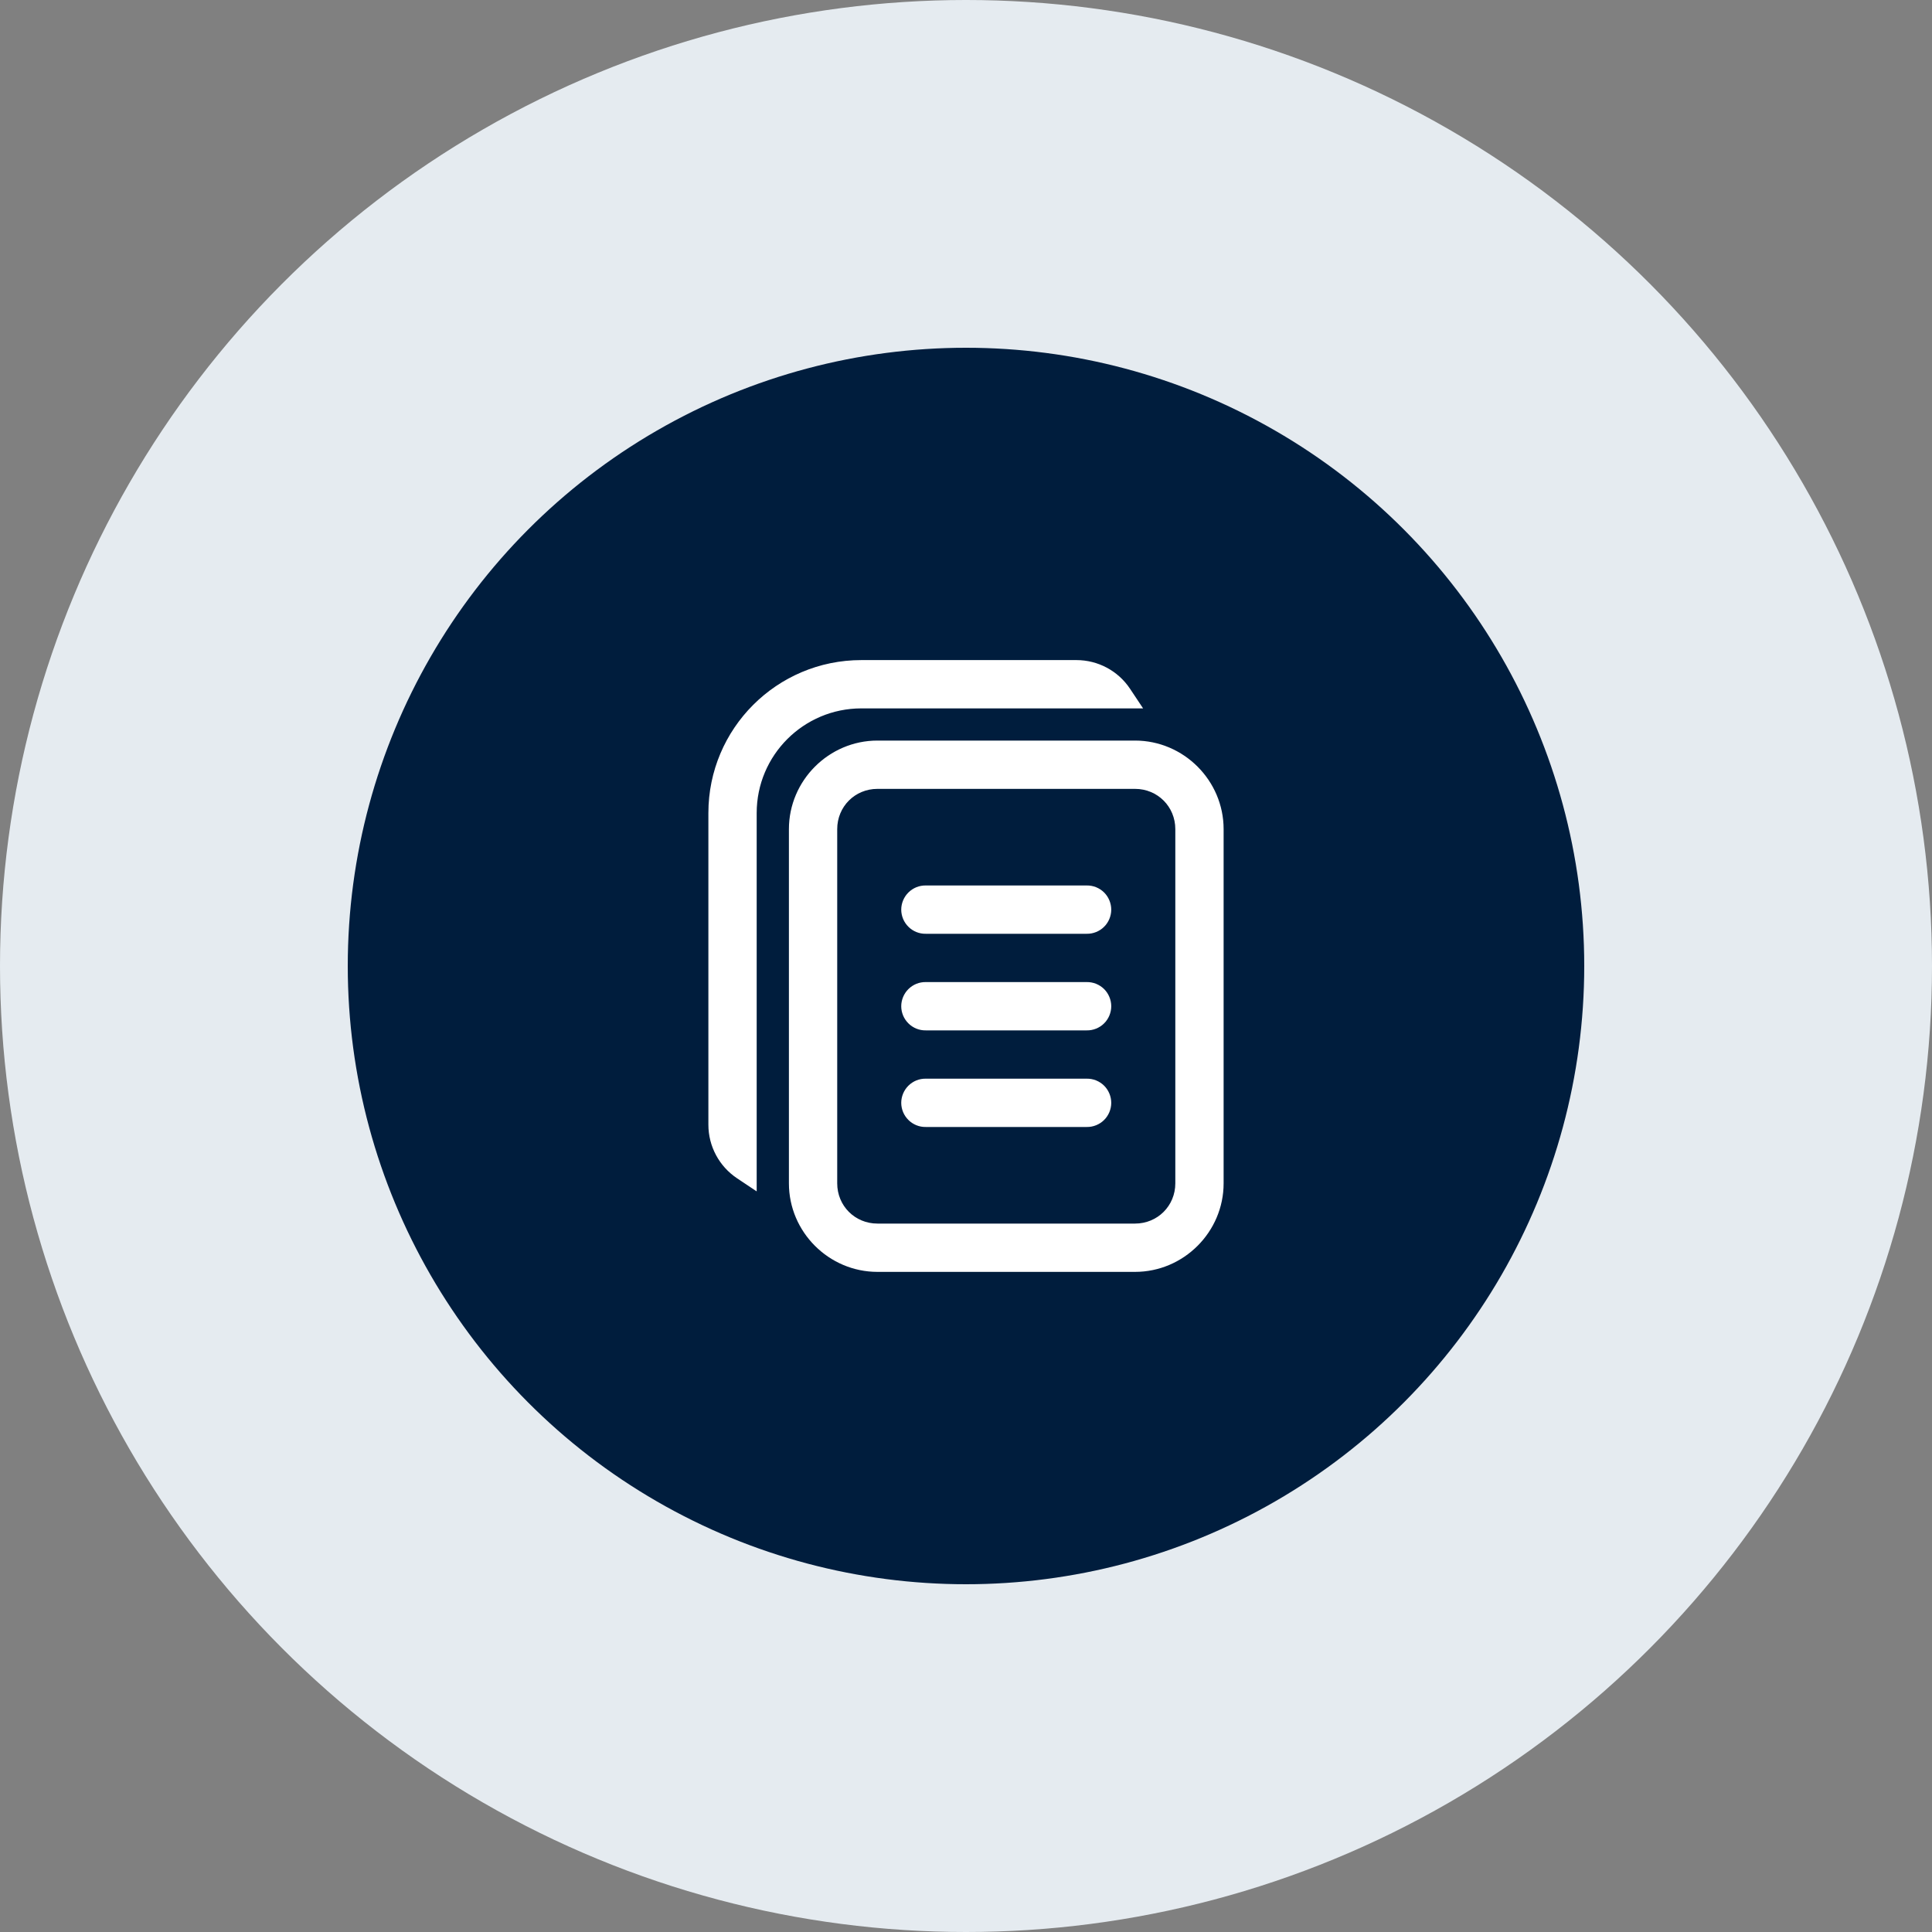 <svg width="50" height="50" viewBox="0 0 50 50" fill="none" xmlns="http://www.w3.org/2000/svg">
<rect x="0" y="0" width="50" height="50" fill="#808080" stroke="none"/>
<circle cx="25" cy="25" r="25" fill="#E5EBF0"/>
<circle cx="25" cy="25" r="16" fill="#001D3D"/>
<g clip-path="url(#clip0_149_12173)">
<path d="M22.292 17.083C20.105 17.083 18.333 18.855 18.333 21.041V29.108C18.333 29.665 18.612 30.185 19.075 30.494L19.583 30.833V21.041C19.583 19.546 20.796 18.333 22.292 18.333H29.583L29.245 17.825C28.936 17.361 28.416 17.083 27.858 17.083H22.292ZM22.708 19.166C21.45 19.166 20.417 20.2 20.417 21.458V30.625C20.417 31.883 21.45 32.916 22.708 32.916H29.375C30.633 32.916 31.667 31.883 31.667 30.625V21.458C31.667 20.2 30.633 19.166 29.375 19.166H22.708ZM22.708 20.416H29.375C29.957 20.416 30.417 20.875 30.417 21.458V30.625C30.417 31.207 29.957 31.666 29.375 31.666H22.708C22.126 31.666 21.667 31.207 21.667 30.625V21.458C21.667 20.875 22.126 20.416 22.708 20.416ZM23.958 22.916C23.875 22.915 23.793 22.93 23.716 22.961C23.64 22.992 23.57 23.038 23.511 23.096C23.452 23.154 23.405 23.224 23.373 23.3C23.341 23.377 23.324 23.459 23.324 23.541C23.324 23.624 23.341 23.706 23.373 23.783C23.405 23.859 23.452 23.928 23.511 23.986C23.57 24.045 23.64 24.09 23.716 24.121C23.793 24.152 23.875 24.168 23.958 24.166H28.125C28.208 24.168 28.29 24.152 28.367 24.121C28.444 24.09 28.514 24.045 28.573 23.986C28.632 23.928 28.678 23.859 28.71 23.783C28.742 23.706 28.759 23.624 28.759 23.541C28.759 23.459 28.742 23.377 28.71 23.3C28.678 23.224 28.632 23.154 28.573 23.096C28.514 23.038 28.444 22.992 28.367 22.961C28.29 22.93 28.208 22.915 28.125 22.916H23.958ZM23.958 25.416C23.875 25.415 23.793 25.43 23.716 25.461C23.64 25.492 23.57 25.538 23.511 25.596C23.452 25.654 23.405 25.724 23.373 25.8C23.341 25.877 23.324 25.959 23.324 26.041C23.324 26.124 23.341 26.206 23.373 26.283C23.405 26.359 23.452 26.428 23.511 26.486C23.57 26.545 23.64 26.59 23.716 26.621C23.793 26.652 23.875 26.668 23.958 26.666H28.125C28.208 26.668 28.29 26.652 28.367 26.621C28.444 26.59 28.514 26.545 28.573 26.486C28.632 26.428 28.678 26.359 28.71 26.283C28.742 26.206 28.759 26.124 28.759 26.041C28.759 25.959 28.742 25.877 28.71 25.8C28.678 25.724 28.632 25.654 28.573 25.596C28.514 25.538 28.444 25.492 28.367 25.461C28.29 25.43 28.208 25.415 28.125 25.416H23.958ZM23.958 27.916C23.875 27.915 23.793 27.93 23.716 27.961C23.64 27.992 23.57 28.038 23.511 28.096C23.452 28.154 23.405 28.224 23.373 28.3C23.341 28.377 23.324 28.459 23.324 28.541C23.324 28.624 23.341 28.706 23.373 28.783C23.405 28.859 23.452 28.928 23.511 28.986C23.57 29.045 23.64 29.09 23.716 29.121C23.793 29.152 23.875 29.168 23.958 29.166H28.125C28.208 29.168 28.29 29.152 28.367 29.121C28.444 29.09 28.514 29.045 28.573 28.986C28.632 28.928 28.678 28.859 28.71 28.783C28.742 28.706 28.759 28.624 28.759 28.541C28.759 28.459 28.742 28.377 28.71 28.3C28.678 28.224 28.632 28.154 28.573 28.096C28.514 28.038 28.444 27.992 28.367 27.961C28.29 27.93 28.208 27.915 28.125 27.916H23.958Z" fill="white"/>
</g>
<defs>
<clipPath id="clip0_149_12173">
<rect width="20" height="20" fill="white" transform="translate(15 15)"/>
</clipPath>
</defs>
</svg>
